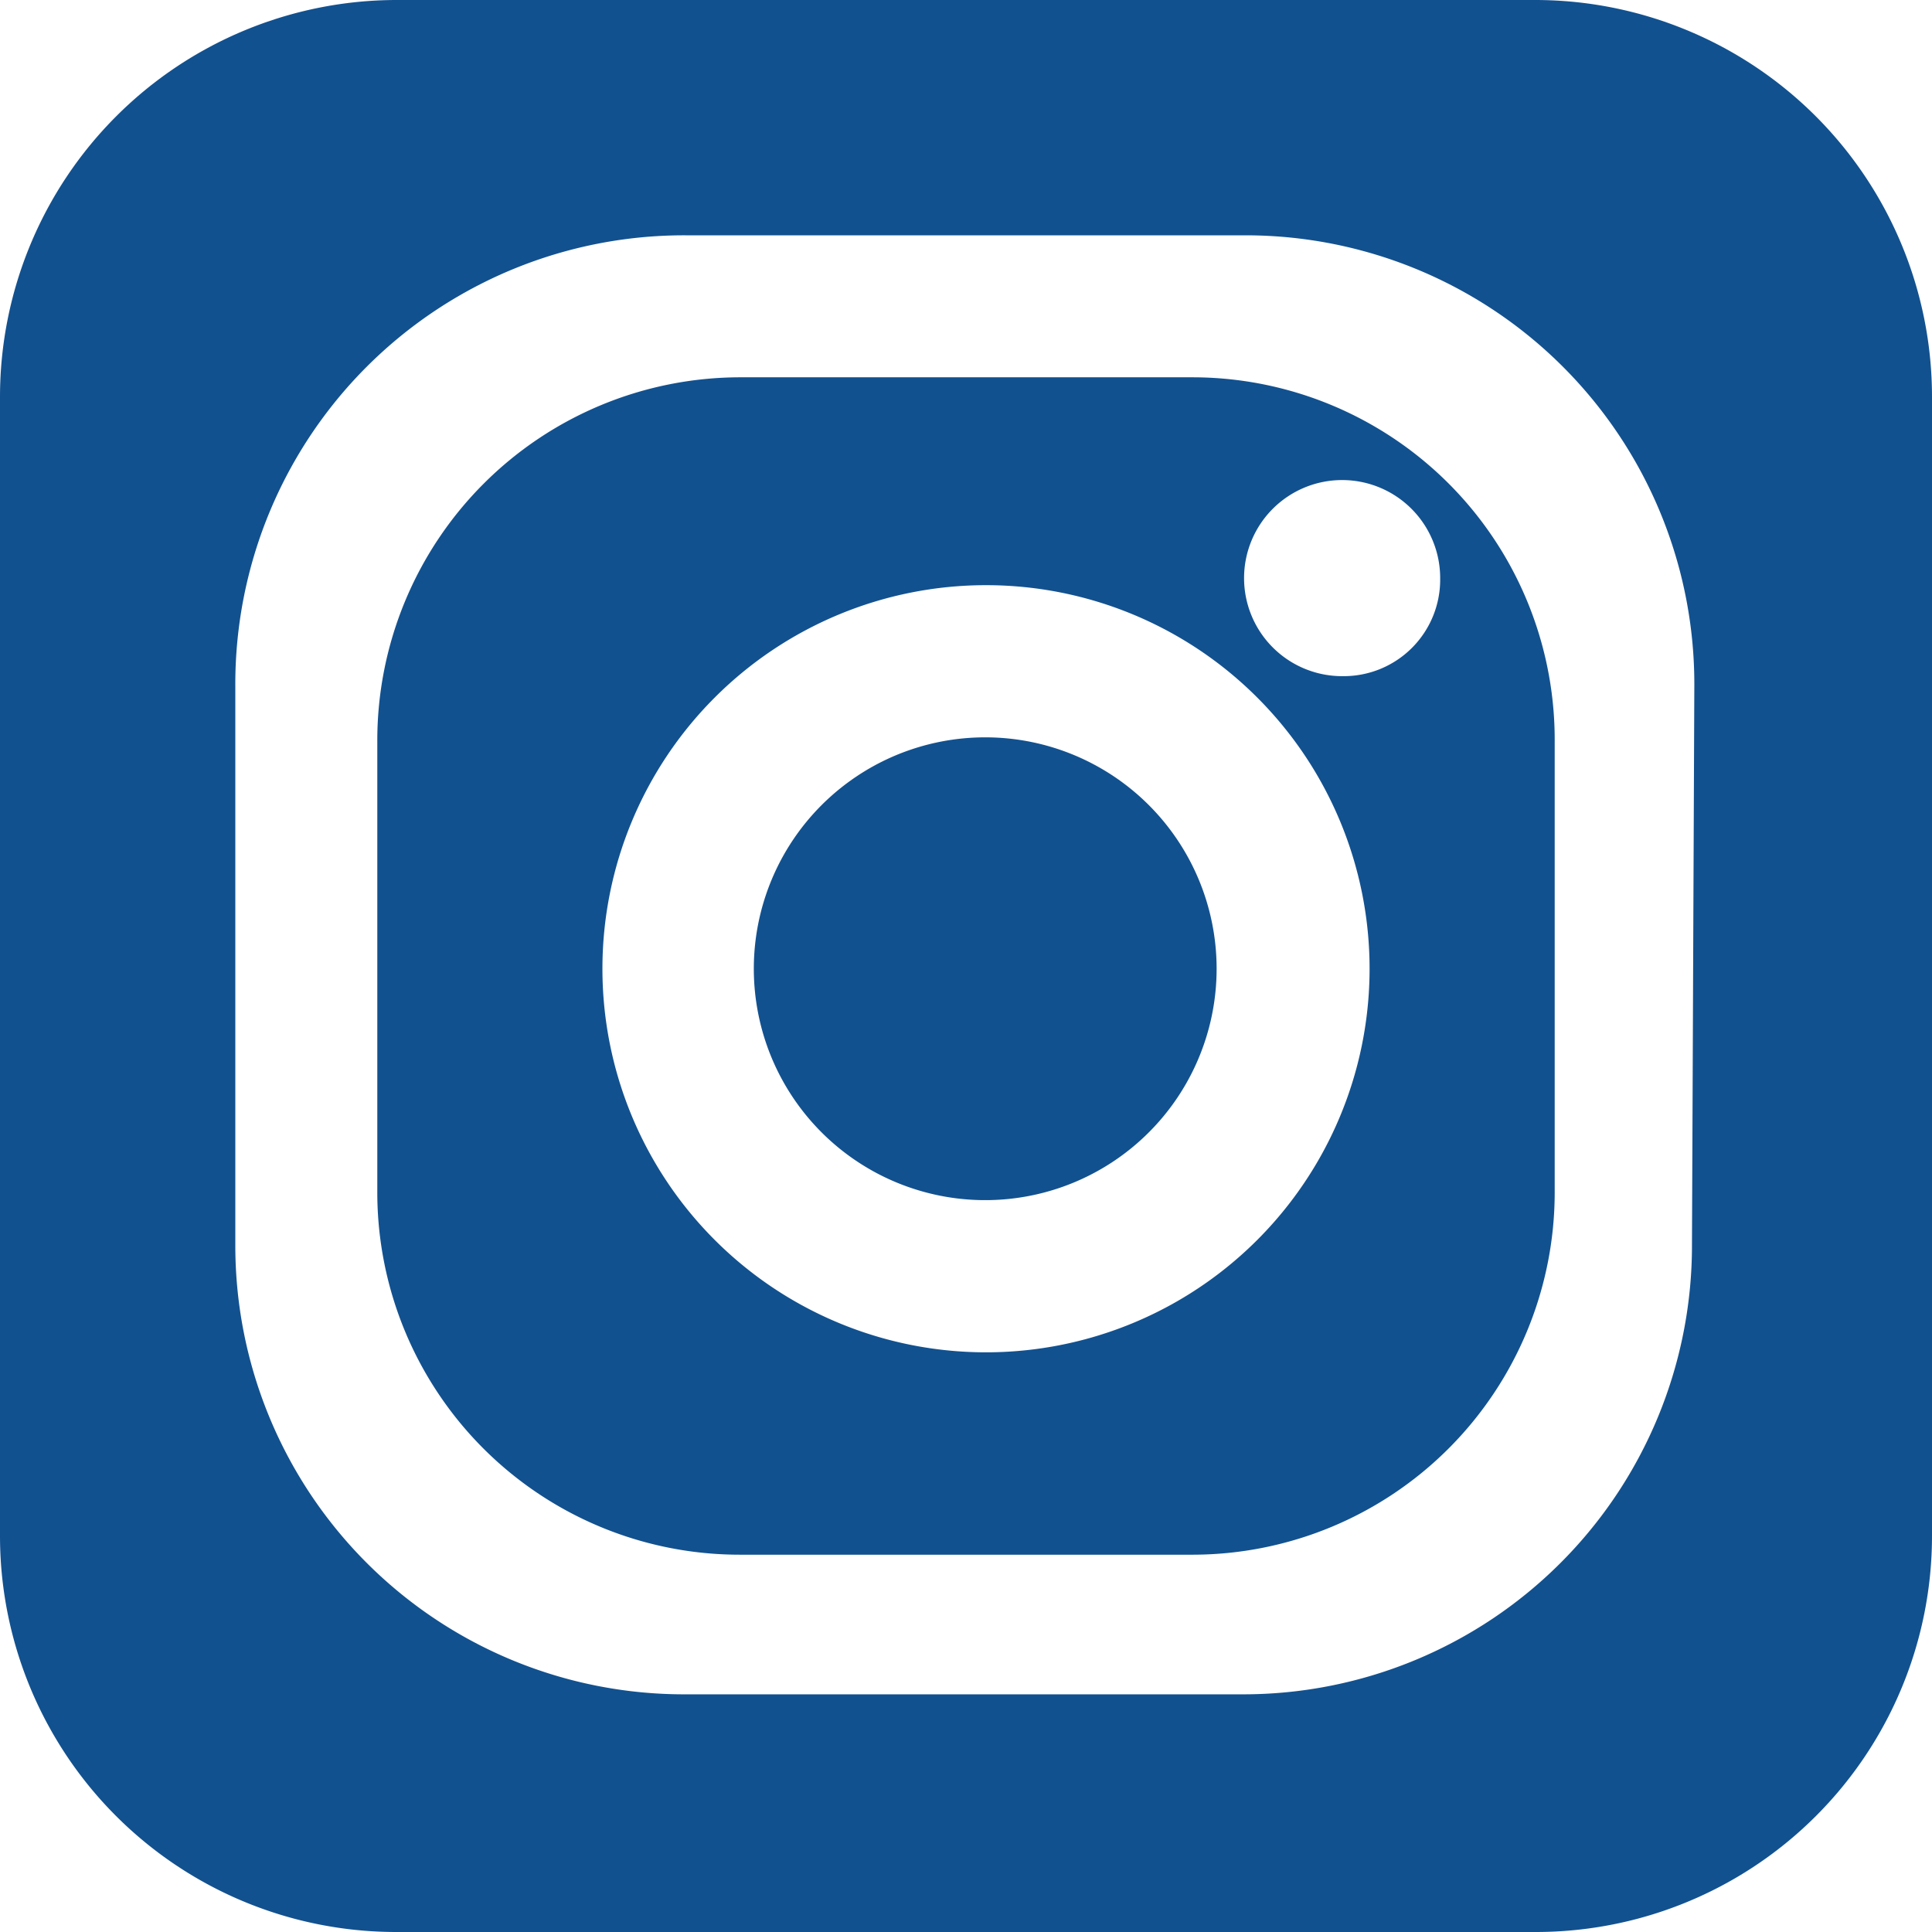 <svg id="Layer_1" data-name="Layer 1" xmlns="http://www.w3.org/2000/svg" viewBox="0 0 24.63 24.63"><defs><style>.cls-1{fill:#12518f;}</style></defs><title>icon</title><path class="cls-1" d="M19.57,0H5.06A5.06,5.06,0,0,0,0,5.06V19.57a5.05,5.05,0,0,0,5.06,5.06H19.57a5.05,5.05,0,0,0,5.06-5.06V5.06A5.06,5.06,0,0,0,19.57,0Zm2,15.88a5.72,5.72,0,0,1-5.72,5.72H8.75A5.72,5.72,0,0,1,3,15.88V8.75A5.72,5.72,0,0,1,8.75,3h7.13A5.72,5.72,0,0,1,21.6,8.75Z"/><path class="cls-1" d="M15.2,4.81H9.44A4.63,4.63,0,0,0,4.81,9.44V15.2a4.62,4.62,0,0,0,4.63,4.62H15.2a4.62,4.62,0,0,0,4.62-4.62V9.44A4.62,4.62,0,0,0,15.2,4.81ZM12.57,17.24a4.89,4.89,0,1,1,4.89-4.89A4.89,4.89,0,0,1,12.57,17.24Zm4.55-8.62a1.25,1.25,0,1,1,1.24-1.24A1.23,1.23,0,0,1,17.12,8.62Z"/><path class="cls-1" d="M12.57,9.4a2.95,2.95,0,1,0,2.94,2.95A2.95,2.95,0,0,0,12.57,9.4Z"/></svg>